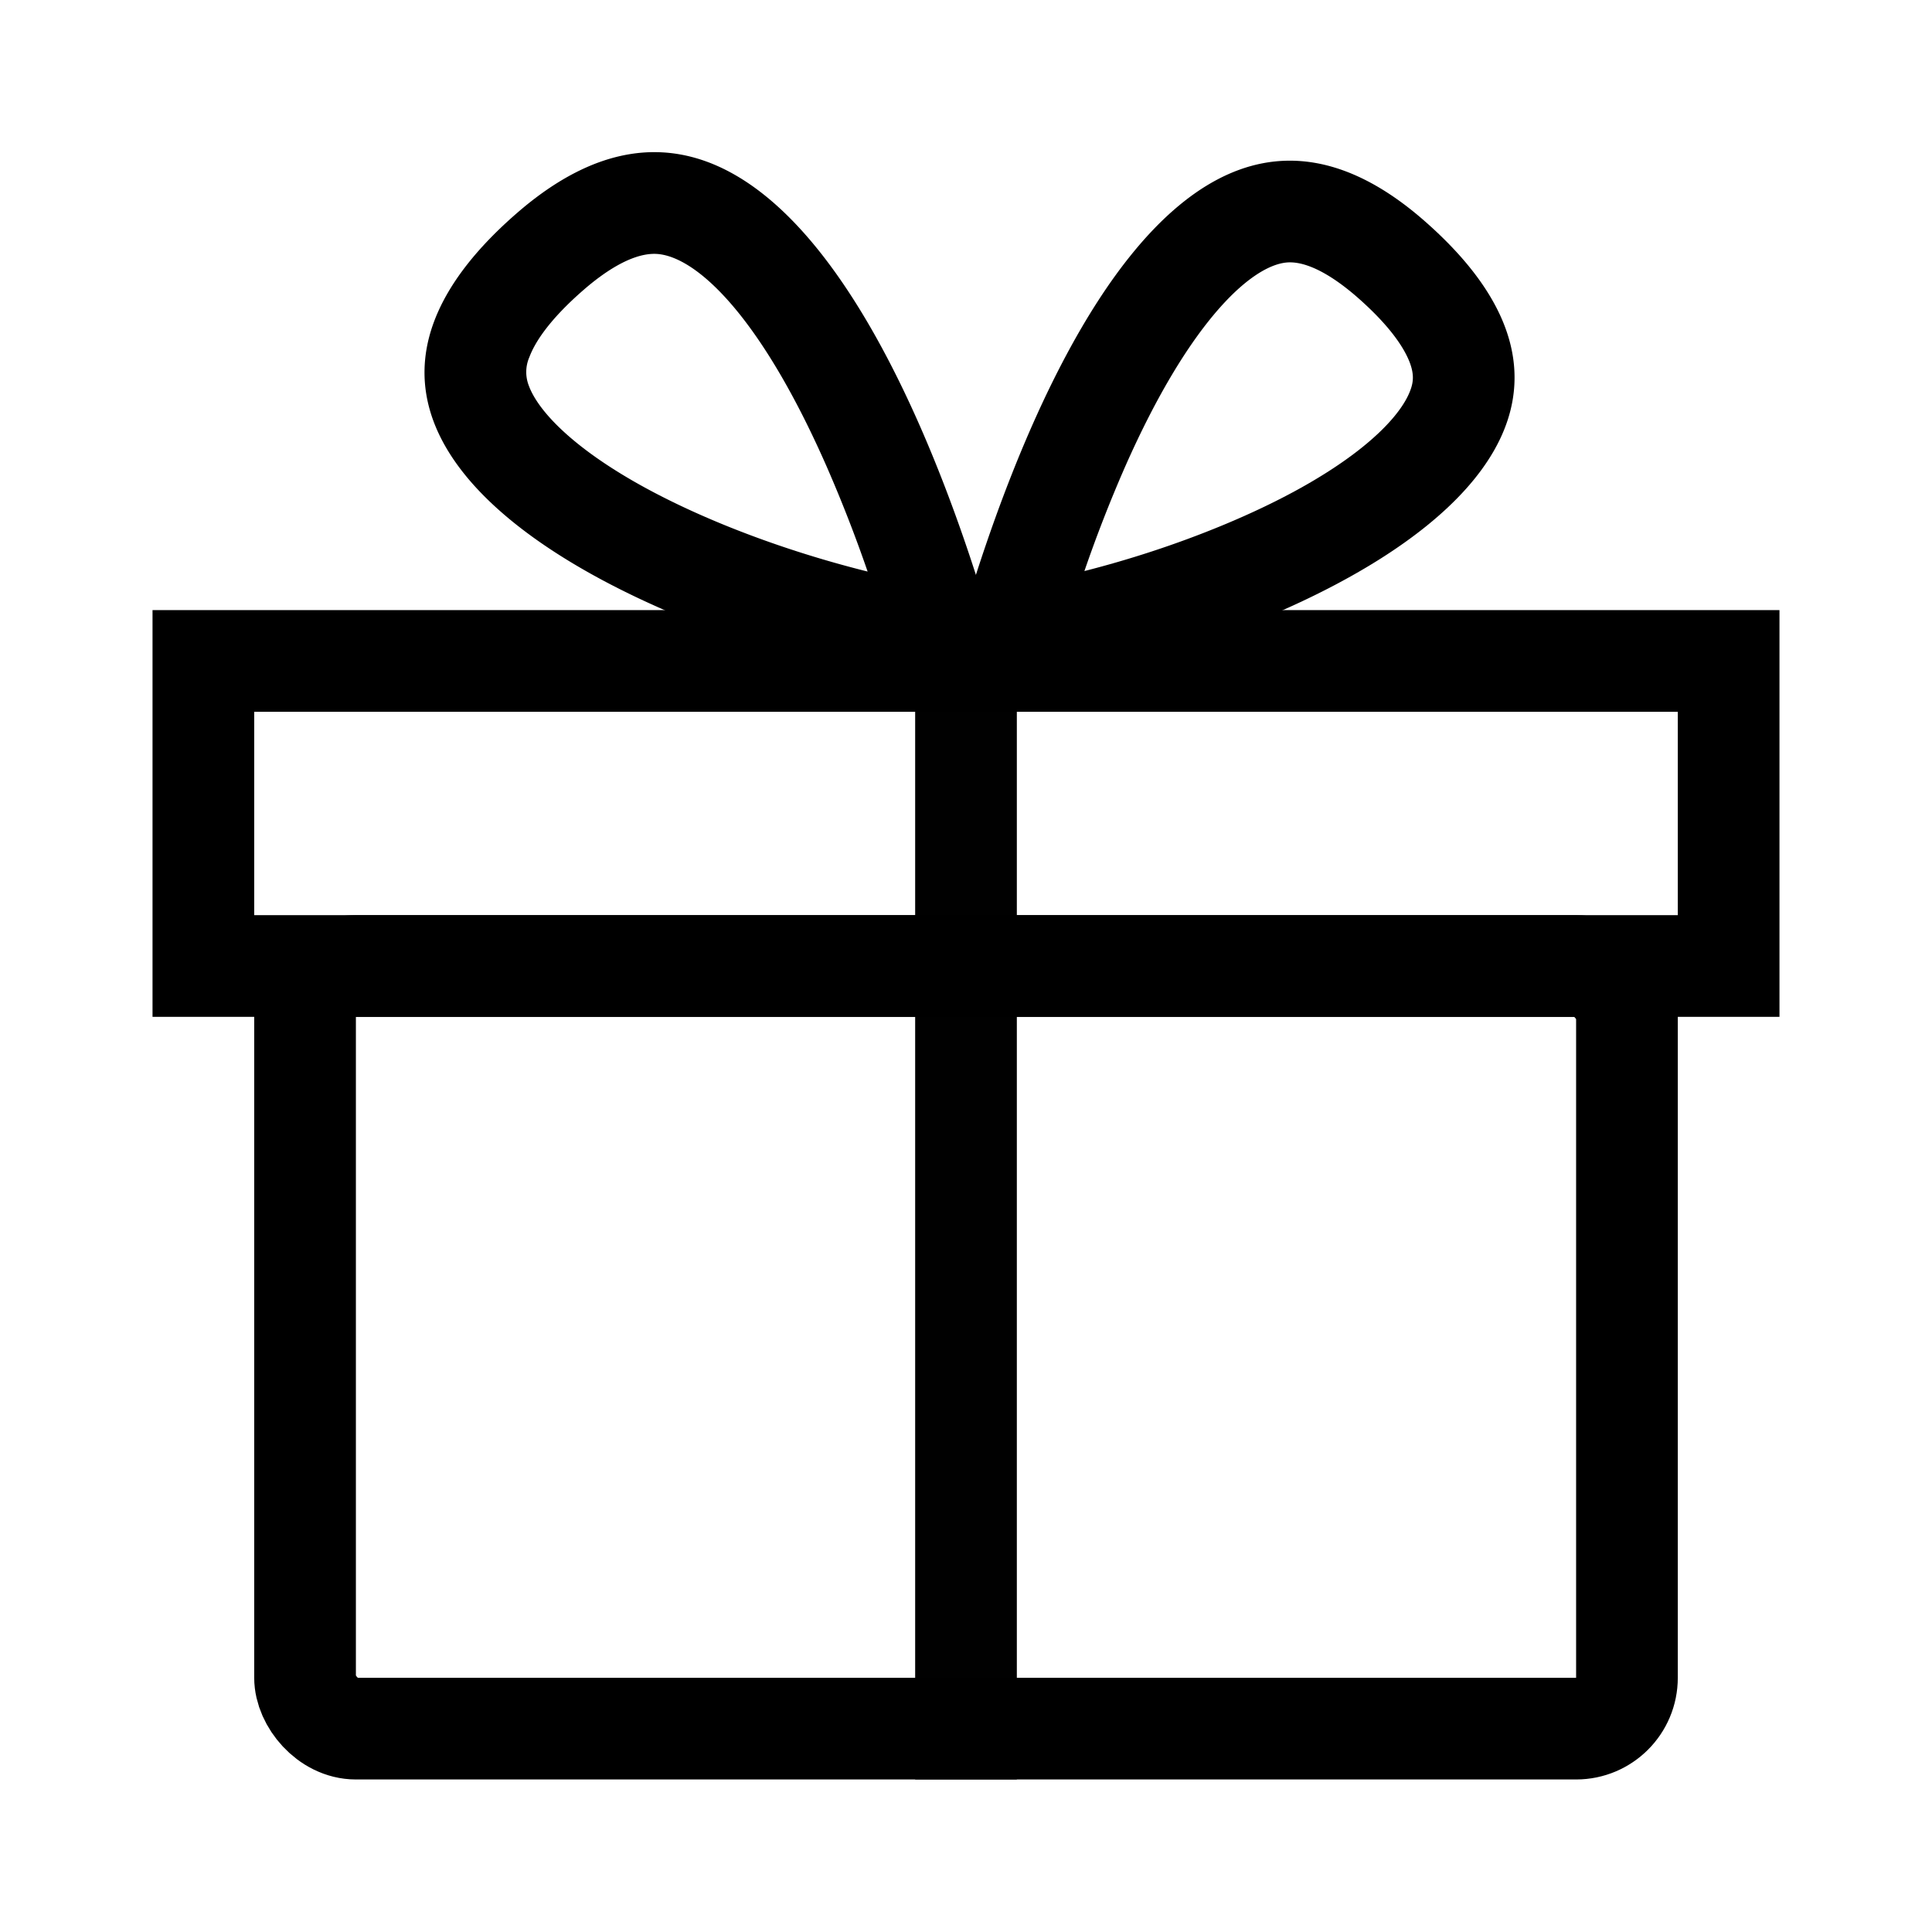 <svg xmlns="http://www.w3.org/2000/svg" width="38" height="38" viewBox="0 0 38 38">
    <path style="fill:transparent" d="M0 0h38v38H0z"/>
    <g data-name="Rounded Rectangle 2" transform="translate(5 18)" style="stroke:#000;stroke-width:2px;fill:none">
        <rect width="28" height="17" rx="2" style="stroke:none"/>
        <rect x="1" y="1" width="26" height="15" rx="1" style="fill:none"/>
    </g>
    <g data-name="Rectangle 1799" style="stroke:#000;stroke-width:2px;fill:none">
        <path style="stroke:none" d="M0 0h32v8H0z" transform="translate(3 12)"/>
        <path style="fill:none" d="M1 1h30v6H1z" transform="translate(3 12)"/>
    </g>
    <path data-name="Rectangle 1797" transform="translate(18 12)" style="opacity:.996" d="M0 0h2v23H0z"/>
    <g data-name="리본 copy">
        <g data-name="Shape 3" style="fill:none">
            <path d="M1473.378 839.726s3.344-14.735 9.488-9.37-5.228 9.232-9.488 9.37z" style="stroke:none" transform="translate(-1454.859 -826.02)"/>
            <path d="M1476.188 837.252c.864-.22 1.8-.52 2.715-.899 2.378-.984 3.47-2.023 3.7-2.668.054-.15.072-.298-.014-.53-.098-.26-.357-.697-1.039-1.293-.356-.31-.875-.682-1.321-.682-.677 0-1.933 1.056-3.245 4.03a26.865 26.865 0 0 0-.796 2.042m-2.81 2.474s3.344-14.734 9.488-9.37c6.144 5.365-5.228 9.232-9.488 9.37z" style="fill:#000;stroke:none" transform="translate(-1454.859 -826.02)"/>
        </g>
        <g data-name="Shape 3 copy" style="fill:none">
            <path d="M1473.515 839.706s-3.419-14.969-9.7-9.519 5.344 9.379 9.7 9.519z" style="stroke:none" transform="translate(-1453.641 -826)"/>
            <path d="M1470.706 837.242a27.6 27.6 0 0 0-.814-2.085c-1.354-3.07-2.635-4.164-3.382-4.164-.474 0-1.015.383-1.386.705-.701.608-.97 1.056-1.07 1.324a.735.735 0 0 0-.017.55c.234.661 1.356 1.726 3.8 2.733.97.399 1.96.71 2.87.937m2.808 2.464c-4.356-.14-15.984-4.069-9.702-9.519 6.283-5.45 9.702 9.52 9.702 9.52z" style="fill:#000;stroke:none" transform="translate(-1453.641 -826)"/>
        </g>
    </g>
</svg>
